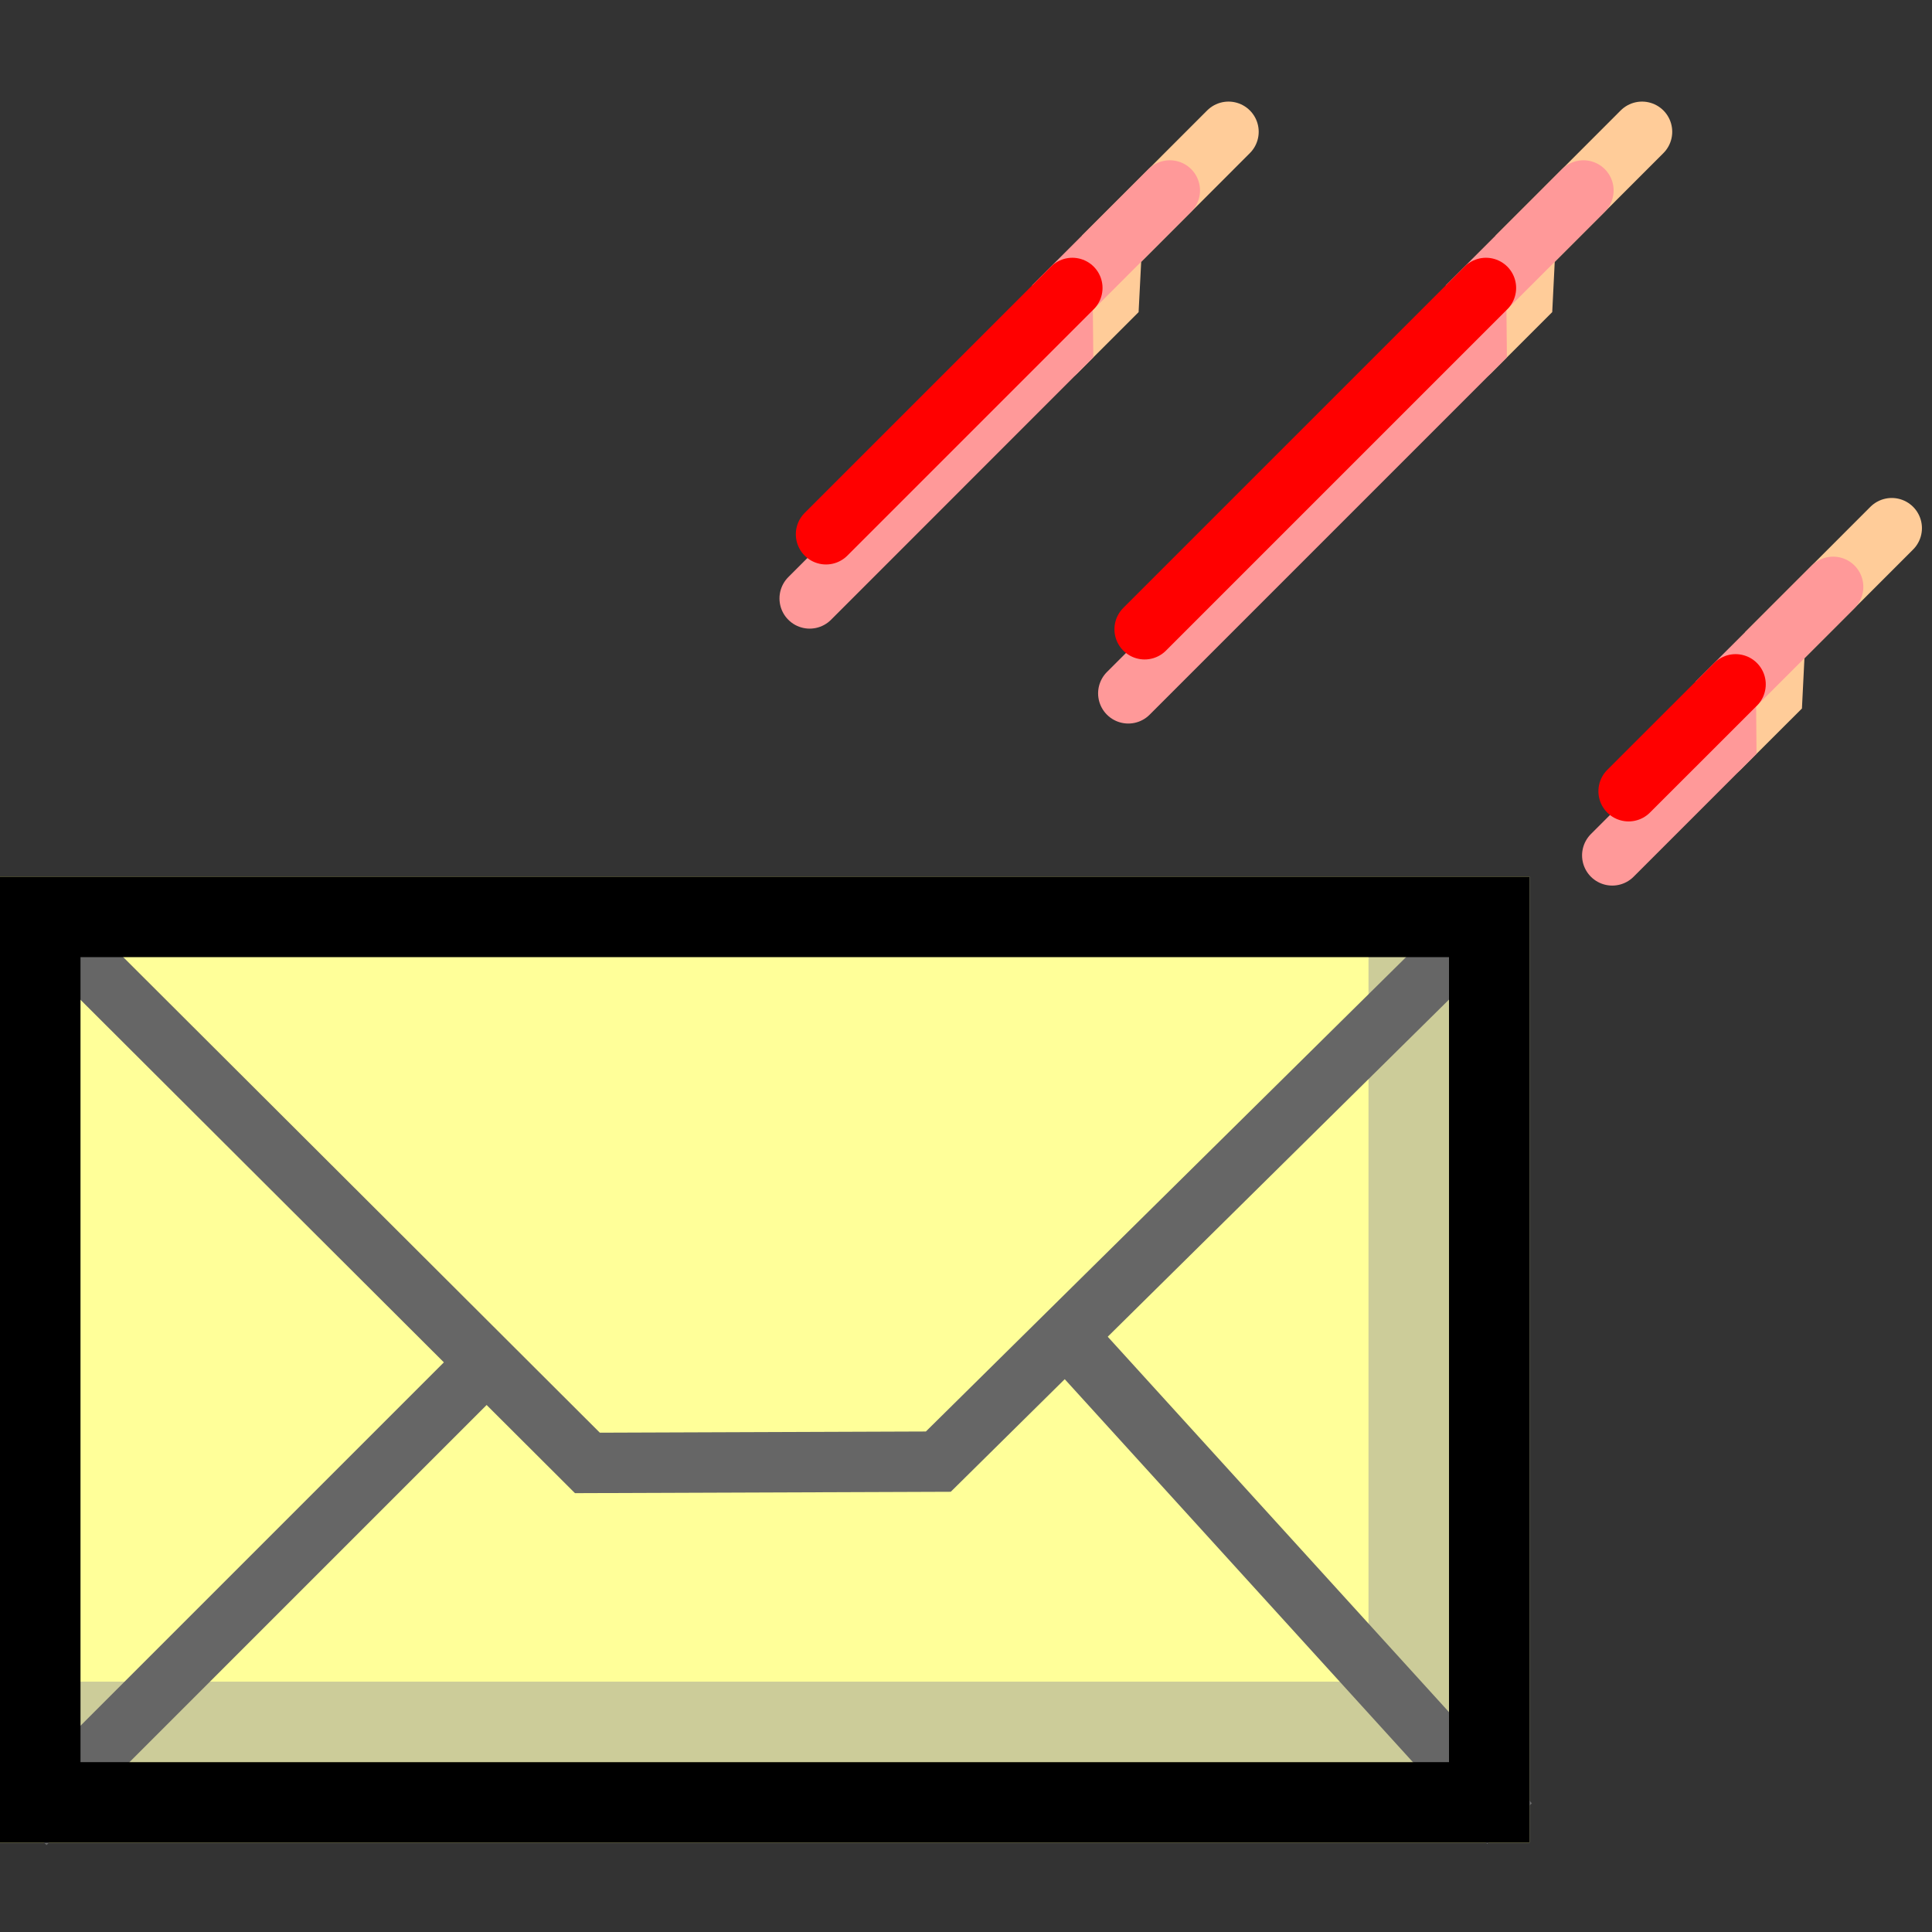 <svg xmlns="http://www.w3.org/2000/svg" width="24" height="24">
	<rect width="100%" height="100%" fill="#333333" stroke="none"/>
	<g transform="translate(-264,-386)" id="KDDI_D_151">
		<g>
			<path style="stroke:none; fill:none" d="M 288 409.89L 264 409.89L 264 385.89L 288 385.89L 288 409.89z"/>
		</g>
		<g>
			<path style="stroke:#fc9; stroke-width:0.75; stroke-linecap:round; fill:none" d="M 277.125 390.366L 277.777 389.714L 277.809 389.09L 279.261 387.637"/>
			<path style="stroke:#ff9; stroke-width:1; fill:#ff9" d="M 282.5 408.39L 264.5 408.39L 264.5 397.39L 282.5 397.39L 282.5 408.39z"/>
			<path style="stroke:#cc9; stroke-width:1; stroke-linecap:square; fill:none" d="M 265 407.39L 281.5 407.39L 281.5 397.751"/>
			<path style="stroke:#666; stroke-width:0.75; stroke-linecap:square; fill:none" d="M 264.578 408.39L 269.968 403"/>
			<path style="stroke:#666; stroke-width:0.75; stroke-linecap:square; fill:none" d="M 282.5 408.376L 277.5 402.876"/>
			<path style="stroke:#f99; stroke-width:0.75; stroke-linecap:round; fill:none" d="M 274.058 393.434L 277.205 390.286L 277.199 389.698L 278.532 388.366"/>
			<path style="stroke:#666; stroke-width:0.75; stroke-linecap:square; fill:none" d="M 265 397.89L 271.297 404.173L 275.656 404.157L 282 397.89"/>
			<path style="stroke:#000; stroke-width:1; fill:none" d="M 282.5 408.39L 264.5 408.39L 264.5 397.39L 282.5 397.39L 282.5 408.39z"/>
			<path style="stroke:#f00; stroke-width:0.75; stroke-linecap:round; fill:none" d="M 274.261 392.637L 277.321 389.577"/>
			<path style="stroke:#fc9; stroke-width:0.75; stroke-linecap:round; fill:none" d="M 282.263 390.366L 282.915 389.714L 282.946 389.09L 284.398 387.637"/>
			<path style="stroke:#f99; stroke-width:0.75; stroke-linecap:round; fill:none" d="M 278.016 394.613L 282.343 390.286L 282.337 389.698L 283.67 388.366"/>
			<path style="stroke:#f00; stroke-width:0.75; stroke-linecap:round; fill:none" d="M 278.219 393.817L 282.459 389.577"/>
			<path style="stroke:#fc9; stroke-width:0.75; stroke-linecap:round; fill:none" d="M 285.364 395.29L 286.017 394.638L 286.048 394.014L 287.5 392.561"/>
			<path style="stroke:#f99; stroke-width:0.75; stroke-linecap:round; fill:none" d="M 284.028 396.626L 285.444 395.21L 285.439 394.622L 286.772 393.29"/>
			<path style="stroke:#f00; stroke-width:0.75; stroke-linecap:round; fill:none" d="M 284.231 395.829L 285.56 394.501"/>
		</g>
	</g>
</svg>
